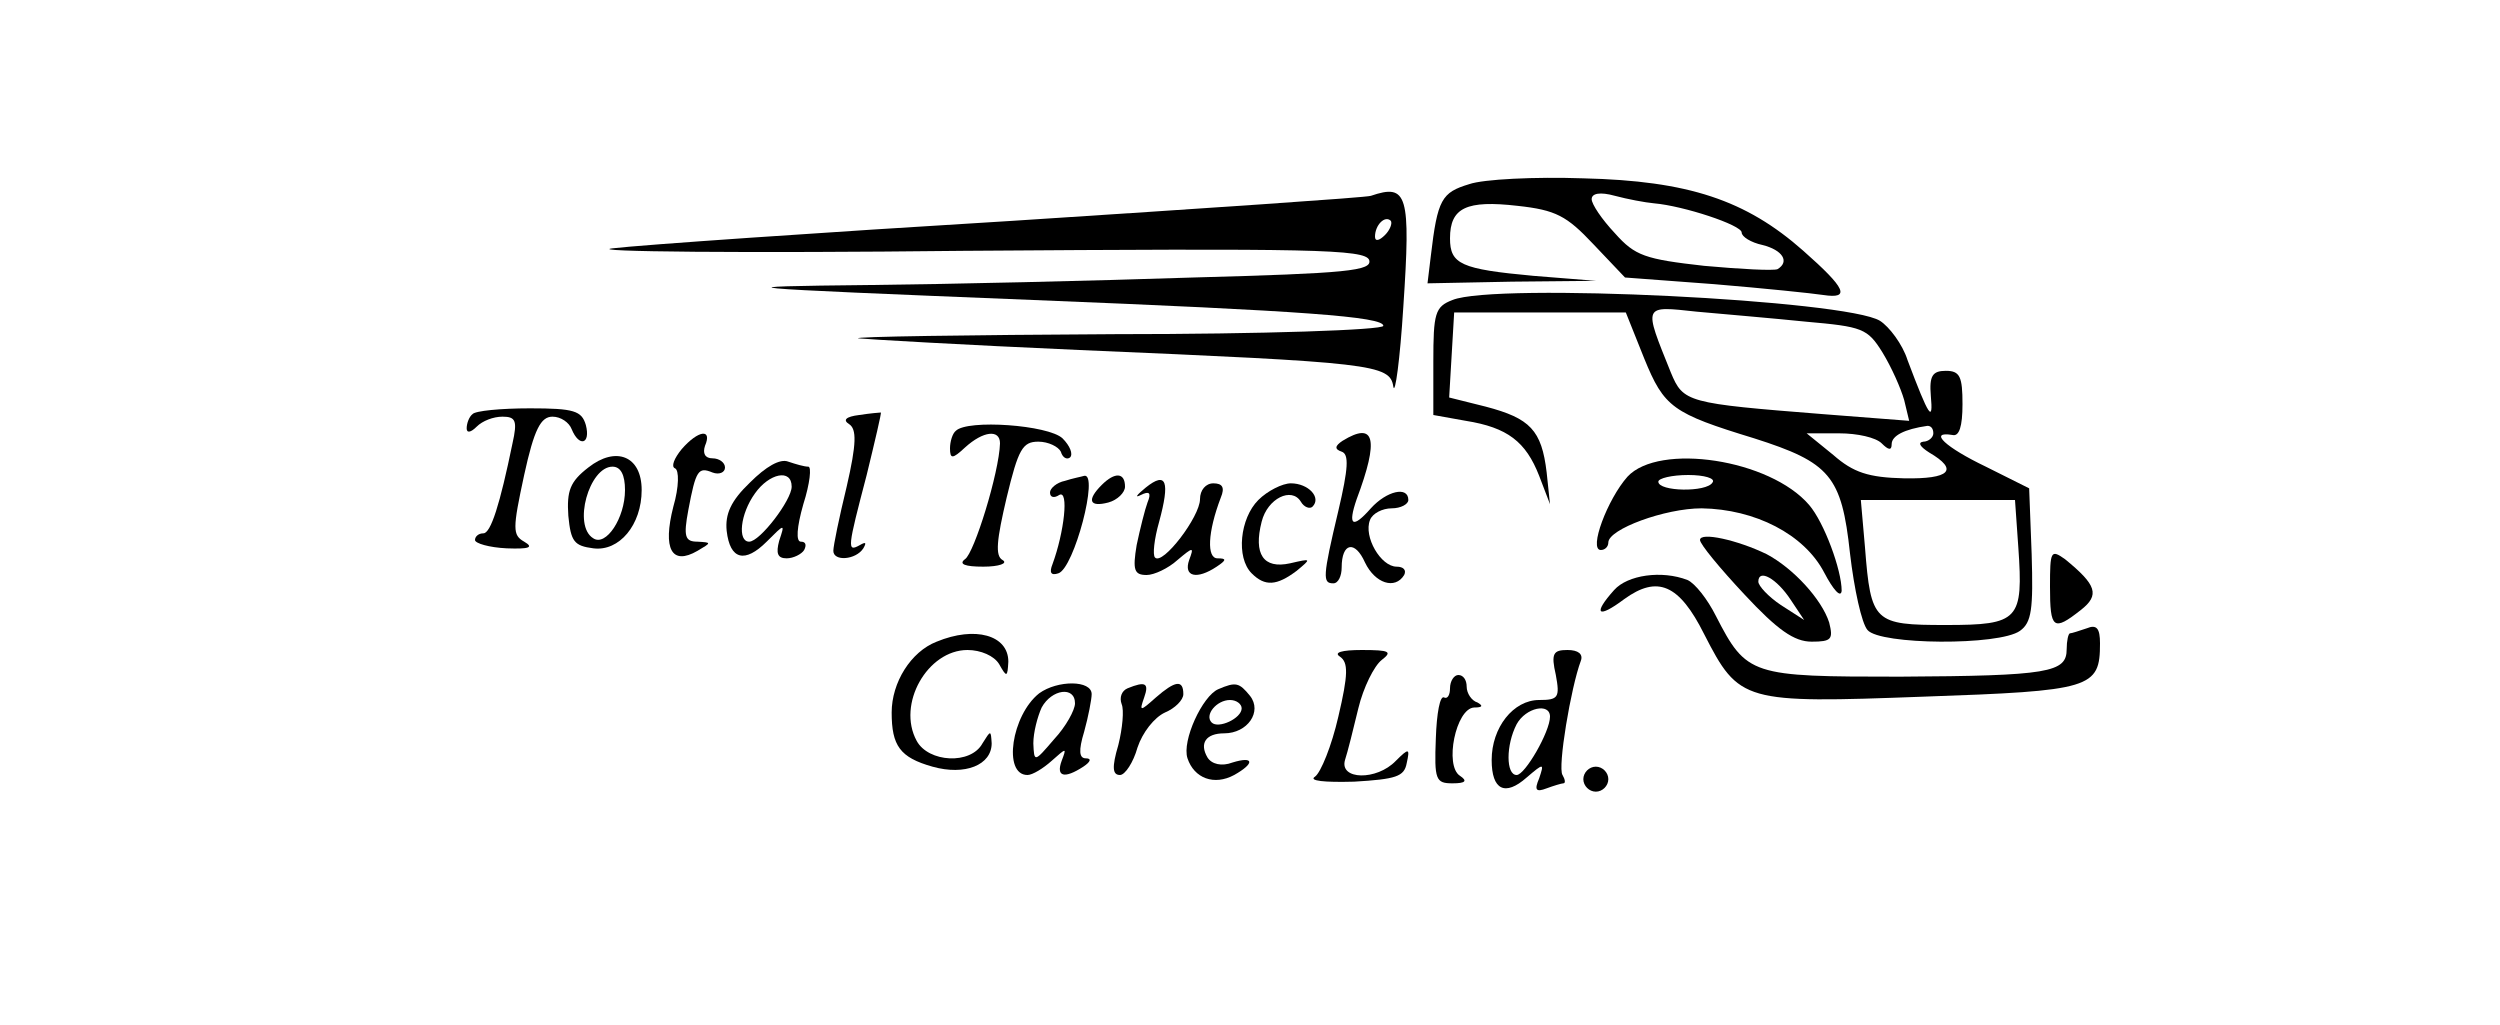 
<svg version="1.0" xmlns="http://www.w3.org/2000/svg"  width="300pt" height="123pt" viewBox="0 0 300 123"  preserveAspectRatio="xMidYMid meet">  <g transform="translate(0,123) scale(0.1,-0.1)" fill="#000000" stroke="none"> <path d="M1763 1009 c-33 -10 -38 -18 -46 -86 l-4 -33 101 2 101 1 -75 6 c-87 8 -100 14 -100 45 0 37 20 46 81 39 46 -5 59 -12 91 -46 l38 -40 107 -8 c60 -5 118 -11 131 -13 33 -5 27 8 -24 53 -69 61 -138 84 -264 87 -58 2 -120 -1 -137 -7z m222 -23 c35 -3 105 -26 105 -35 0 -5 11 -12 25 -15 24 -6 33 -20 18 -29 -5 -2 -44 0 -88 4 -71 8 -83 12 -107 39 -16 17 -28 35 -28 41 0 7 10 9 28 4 15 -4 36 -8 47 -9z"/> <path d="M1645 995 c-5 -2 -199 -15 -430 -30 -231 -14 -447 -29 -480 -33 -33 -4 156 -6 421 -3 417 3 482 2 487 -11 4 -13 -26 -16 -211 -21 -120 -4 -293 -8 -387 -9 -186 -2 -178 -3 195 -18 324 -13 420 -20 420 -31 0 -5 -144 -10 -322 -10 -178 -1 -316 -3 -308 -5 8 -1 128 -8 265 -14 352 -15 373 -17 377 -44 2 -11 8 32 12 96 9 135 5 148 -39 133z m17 -47 c-7 -7 -12 -8 -12 -2 0 14 12 26 19 19 2 -3 -1 -11 -7 -17z"/> <path d="M1743 870 c-21 -8 -23 -16 -23 -74 l0 -64 39 -7 c50 -8 72 -25 88 -66 l13 -34 -4 38 c-6 51 -20 65 -73 79 l-44 11 3 51 3 51 103 0 103 0 22 -55 c24 -59 34 -66 132 -96 91 -29 105 -45 115 -138 5 -43 14 -84 21 -92 15 -18 158 -19 183 -1 14 10 16 26 14 92 l-3 79 -52 26 c-48 23 -70 43 -40 38 8 -2 12 10 12 37 0 33 -3 40 -20 40 -16 0 -20 -6 -18 -30 3 -33 -2 -26 -28 43 -6 19 -22 40 -33 47 -40 25 -462 46 -513 25z m424 -26 c68 -6 74 -8 92 -37 11 -18 22 -43 26 -57 l6 -25 -103 8 c-164 13 -168 14 -183 50 -33 82 -34 80 31 73 33 -3 92 -8 131 -12z m153 -134 c0 -5 -6 -10 -12 -10 -7 -1 -4 -6 7 -13 36 -21 25 -32 -30 -31 -43 1 -61 7 -85 28 l-32 26 39 0 c22 0 44 -5 51 -12 8 -8 12 -9 12 -1 0 10 15 18 43 22 4 0 7 -3 7 -9z m102 -137 c6 -87 1 -93 -87 -93 -86 0 -90 3 -97 93 l-5 57 93 0 92 0 4 -57z"/> <path d="M567 733 c-4 -3 -7 -11 -7 -17 0 -6 5 -5 12 2 7 7 20 12 31 12 16 0 18 -5 12 -32 -15 -73 -26 -108 -35 -108 -6 0 -10 -4 -10 -8 0 -4 17 -9 38 -10 27 -1 33 1 21 8 -14 8 -14 15 0 80 12 55 20 70 34 70 10 0 20 -7 23 -15 9 -22 23 -18 17 5 -5 17 -14 20 -67 20 -35 0 -66 -3 -69 -7z"/> <path d="M1031 732 c-16 -2 -20 -6 -12 -11 9 -6 9 -23 -3 -75 -9 -37 -16 -71 -16 -77 0 -13 27 -11 36 3 4 7 3 8 -4 4 -16 -9 -15 -4 8 84 10 41 18 75 17 75 -1 0 -13 -1 -26 -3z"/> <path d="M1147 713 c-4 -3 -7 -13 -7 -21 0 -13 3 -13 18 1 22 20 42 22 42 5 -1 -35 -31 -132 -42 -139 -8 -6 0 -9 22 -9 19 0 30 4 23 8 -9 5 -7 24 5 75 14 58 19 67 38 67 12 0 24 -6 27 -12 2 -7 7 -10 11 -7 4 4 0 14 -9 23 -17 16 -114 23 -128 9z"/> <path d="M818 691 c-9 -11 -13 -21 -8 -23 5 -2 5 -22 -2 -46 -13 -51 -2 -71 29 -53 17 10 17 10 0 11 -15 0 -17 6 -11 38 9 48 12 52 29 45 8 -3 15 0 15 6 0 6 -7 11 -15 11 -9 0 -12 6 -9 15 9 21 -8 19 -28 -4z"/> <path d="M1611 701 c-9 -6 -10 -10 -1 -13 9 -3 8 -20 -4 -71 -19 -80 -19 -87 -6 -87 6 0 10 9 10 19 0 30 16 33 28 6 12 -25 36 -33 47 -15 3 6 -1 10 -9 10 -19 0 -40 36 -32 56 3 8 15 14 26 14 11 0 20 5 20 10 0 17 -26 11 -45 -10 -22 -25 -28 -21 -17 11 27 72 22 94 -17 70z"/> <path d="M706 669 c-22 -17 -26 -28 -24 -58 3 -31 7 -36 30 -39 31 -4 58 28 58 70 0 41 -31 53 -64 27z m44 -27 c0 -34 -23 -68 -38 -58 -25 15 -5 86 23 86 10 0 15 -10 15 -28z"/> <path d="M900 651 c-23 -22 -30 -38 -28 -58 4 -35 22 -39 48 -13 22 22 22 22 15 1 -4 -15 -2 -21 9 -21 8 0 18 5 21 10 3 6 2 10 -4 10 -6 0 -5 17 3 45 8 25 10 45 6 45 -5 0 -15 3 -24 6 -10 4 -27 -6 -46 -25z m50 -5 c0 -16 -38 -66 -51 -66 -14 0 -11 33 7 58 17 24 44 30 44 8z"/> <path d="M1953 658 c-24 -27 -47 -88 -32 -88 5 0 9 4 9 9 0 16 68 41 112 41 64 -1 123 -31 147 -77 11 -21 20 -31 21 -22 0 25 -21 82 -39 103 -47 55 -180 75 -218 34z m102 -7 c-7 -12 -65 -11 -65 1 0 4 16 8 36 8 19 0 33 -4 29 -9z"/> <path d="M1278 653 c-10 -2 -18 -9 -18 -14 0 -6 5 -7 11 -3 12 7 6 -45 -8 -83 -4 -10 -2 -14 7 -11 19 6 49 121 31 117 -3 -1 -14 -3 -23 -6z"/> <path d="M1322 648 c-18 -18 -15 -27 8 -21 11 3 20 12 20 19 0 17 -12 18 -28 2z"/> <path d="M1375 645 c-11 -9 -14 -13 -6 -9 10 5 13 3 8 -9 -3 -8 -9 -32 -13 -51 -5 -30 -3 -36 12 -36 9 0 26 8 37 18 19 16 20 16 14 0 -7 -20 9 -24 33 -8 12 8 12 10 1 10 -13 0 -12 31 4 73 5 12 2 17 -9 17 -9 0 -16 -8 -16 -19 0 -21 -45 -80 -54 -70 -3 3 -1 22 5 43 13 48 9 61 -16 41z"/> <path d="M1510 630 c-22 -22 -27 -69 -8 -88 16 -16 30 -15 54 3 18 15 18 15 -8 9 -32 -7 -44 11 -34 50 7 28 36 42 47 24 4 -7 11 -9 14 -6 11 11 -5 28 -26 28 -10 0 -28 -9 -39 -20z"/> <path d="M2040 582 c0 -5 24 -34 53 -65 40 -43 60 -57 81 -57 24 0 26 3 21 23 -9 28 -43 65 -75 82 -35 17 -80 27 -80 17z m109 -72 l16 -24 -28 18 c-15 10 -27 23 -27 28 0 16 22 4 39 -22z"/> <path d="M2460 526 c0 -51 4 -54 37 -28 23 18 19 30 -19 61 -17 12 -18 10 -18 -33z"/> <path d="M1937 522 c-26 -29 -20 -35 12 -11 40 29 66 18 96 -42 42 -82 47 -83 263 -75 202 7 212 10 212 64 0 18 -4 23 -16 18 -9 -3 -18 -6 -20 -6 -2 0 -4 -9 -4 -19 0 -28 -21 -32 -200 -33 -179 0 -184 1 -221 73 -10 20 -25 39 -34 43 -31 12 -72 6 -88 -12z"/> <path d="M1124 460 c-31 -12 -54 -49 -54 -85 0 -40 10 -54 49 -65 39 -11 71 2 71 28 -1 16 -1 16 -11 0 -14 -26 -65 -23 -79 3 -24 44 13 109 61 109 16 0 32 -7 38 -17 9 -16 10 -16 11 3 0 32 -40 43 -86 24z"/> <path d="M1608 442 c10 -7 10 -21 -2 -72 -8 -35 -21 -67 -28 -72 -8 -5 11 -7 47 -6 50 3 60 6 63 22 4 18 3 19 -13 3 -23 -24 -68 -23 -61 1 3 9 10 37 16 62 6 25 19 51 28 58 13 10 10 12 -24 12 -24 0 -34 -3 -26 -8z"/> <path d="M1867 420 c5 -27 3 -30 -20 -30 -31 0 -57 -33 -57 -72 0 -36 16 -44 42 -21 21 18 21 17 15 -1 -6 -14 -4 -17 9 -12 8 3 18 6 20 6 3 0 2 5 -1 10 -6 9 10 105 22 137 3 8 -3 13 -16 13 -17 0 -20 -4 -14 -30z m-7 -50 c0 -18 -30 -70 -40 -70 -13 0 -13 36 0 61 11 20 40 26 40 9z"/> <path d="M1740 404 c0 -8 -3 -13 -7 -11 -5 3 -9 -19 -10 -49 -2 -50 0 -54 20 -54 16 0 18 3 9 9 -19 12 -5 81 17 82 10 0 11 2 4 6 -7 2 -13 11 -13 19 0 8 -4 14 -10 14 -5 0 -10 -7 -10 -16z"/> <path d="M1247 398 c-33 -26 -44 -98 -14 -98 6 0 19 8 29 17 18 16 18 16 12 0 -7 -19 3 -22 26 -7 9 6 10 10 3 10 -8 0 -9 9 -2 32 5 18 9 39 9 45 0 17 -41 17 -63 1z m43 -12 c0 -8 -11 -28 -25 -43 -24 -28 -24 -28 -25 -5 0 13 5 32 10 43 12 22 40 26 40 5z"/> <path d="M1353 404 c-7 -3 -10 -11 -7 -19 3 -7 1 -29 -4 -49 -8 -27 -7 -36 2 -36 6 0 16 15 21 33 6 18 20 36 33 42 12 5 22 15 22 22 0 18 -10 16 -33 -4 -19 -17 -20 -17 -14 0 6 17 2 20 -20 11z"/> <path d="M1462 403 c-19 -8 -44 -62 -37 -83 8 -24 32 -33 56 -20 25 14 24 23 -2 15 -13 -5 -25 -2 -30 6 -10 17 -2 29 20 29 28 0 46 26 31 45 -13 16 -17 17 -38 8z m28 -23 c0 -12 -28 -25 -36 -17 -9 9 6 27 22 27 8 0 14 -5 14 -10z"/> <path d="M1900 295 c0 -8 7 -15 15 -15 8 0 15 7 15 15 0 8 -7 15 -15 15 -8 0 -15 -7 -15 -15z"/> </g> </svg>
